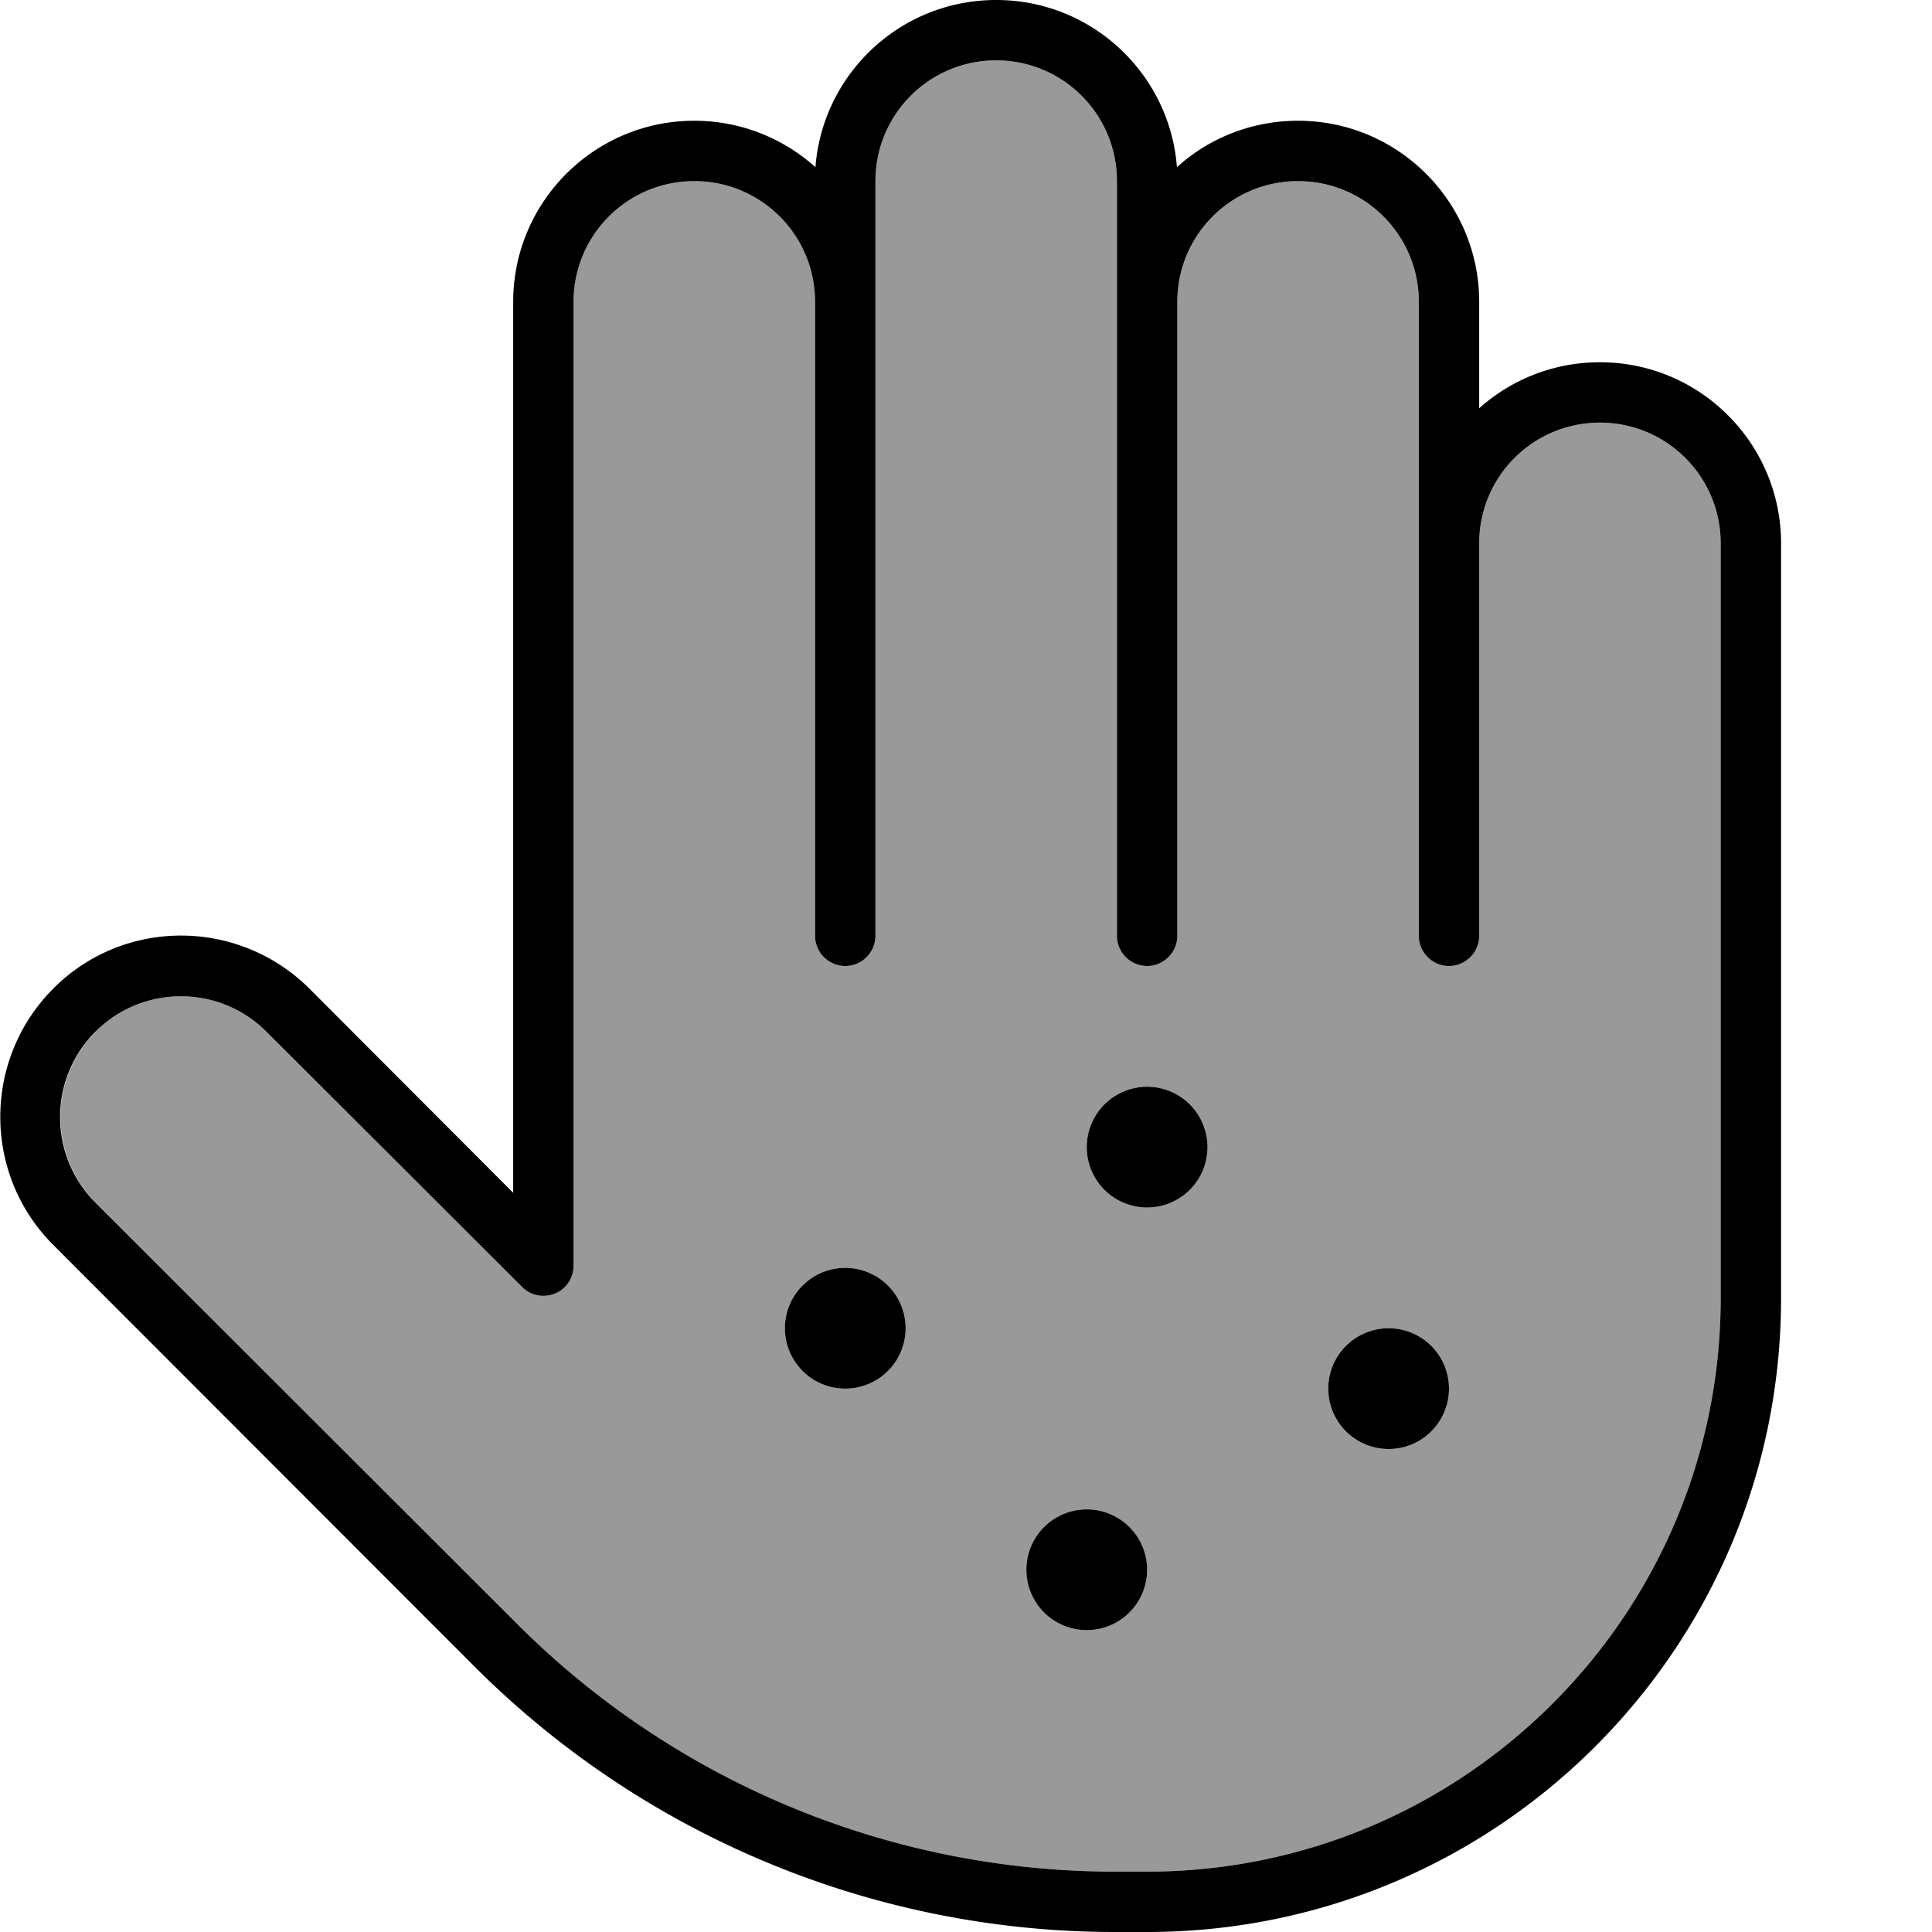 <svg fill="currentColor" xmlns="http://www.w3.org/2000/svg" viewBox="0 0 512 512"><!--! Font Awesome Pro 7.1.0 by @fontawesome - https://fontawesome.com License - https://fontawesome.com/license (Commercial License) Copyright 2025 Fonticons, Inc. --><path opacity=".4" fill="currentColor" d="M25.4 273.4c-12.5 12.5-12.5 32.8 0 45.3L137.1 430.4c42 42 99 65.6 158.4 65.6l8.5 0c83.9 0 152-68.1 152-152l0-200c0-17.7-14.3-32-32-32s-32 14.3-32 32l0 104c0 4.4-3.6 8-8 8s-8-3.6-8-8l0-168c0-17.7-14.3-32-32-32s-32 14.3-32 32l0 168c0 4.4-3.6 8-8 8s-8-3.6-8-8l0-200c0-17.7-14.3-32-32-32s-32 14.3-32 32l0 200c0 4.4-3.6 8-8 8s-8-3.6-8-8l0-168c0-17.7-14.3-32-32-32s-32 14.3-32 32l0 255.4c0 3.2-1.9 6.2-4.9 7.4s-6.4 .6-8.7-1.7L70.6 273.4c-12.5-12.5-32.8-12.5-45.3 0zM240 352a16 16 0 1 1 -32 0 16 16 0 1 1 32 0zm64 64a16 16 0 1 1 -32 0 16 16 0 1 1 32 0zm16-112a16 16 0 1 1 -32 0 16 16 0 1 1 32 0zm64 64a16 16 0 1 1 -32 0 16 16 0 1 1 32 0z"/><path fill="currentColor" d="M232 48l0 200c0 4.4-3.6 8-8 8s-8-3.6-8-8l0-168c0-17.7-14.3-32-32-32s-32 14.3-32 32l0 255.4c0 3.2-1.9 6.2-4.9 7.4s-6.4 .6-8.7-1.7L70.6 273.4c-12.5-12.5-32.8-12.5-45.3 0s-12.5 32.8 0 45.3L137.1 430.4c42 42 99 65.6 158.4 65.6l8.5 0c83.9 0 152-68.1 152-152l0-200c0-17.7-14.3-32-32-32s-32 14.3-32 32l0 104c0 4.4-3.6 8-8 8s-8-3.6-8-8l0-168c0-17.7-14.3-32-32-32s-32 14.3-32 32l0 168c0 4.4-3.6 8-8 8s-8-3.6-8-8l0-200c0-17.7-14.3-32-32-32s-32 14.3-32 32zM264 0c25.3 0 46 19.5 47.9 44.3 8.5-7.7 19.8-12.3 32.1-12.3 26.5 0 48 21.5 48 48l0 28.2c8.5-7.6 19.7-12.2 32-12.2 26.5 0 48 21.5 48 48l0 200c0 92.8-75.2 168-168 168l-8.5 0c-63.7 0-124.7-25.3-169.7-70.3L14.1 329.9c-18.7-18.7-18.7-49.1 0-67.9s49.1-18.7 67.9 0L136 316.1 136 80c0-26.5 21.5-48 48-48 12.4 0 23.6 4.7 32.1 12.3 1.9-24.8 22.6-44.3 47.9-44.3zM208 352a16 16 0 1 1 32 0 16 16 0 1 1 -32 0zm96-64a16 16 0 1 1 0 32 16 16 0 1 1 0-32zm48 80a16 16 0 1 1 32 0 16 16 0 1 1 -32 0zm-64 32a16 16 0 1 1 0 32 16 16 0 1 1 0-32z"/></svg>